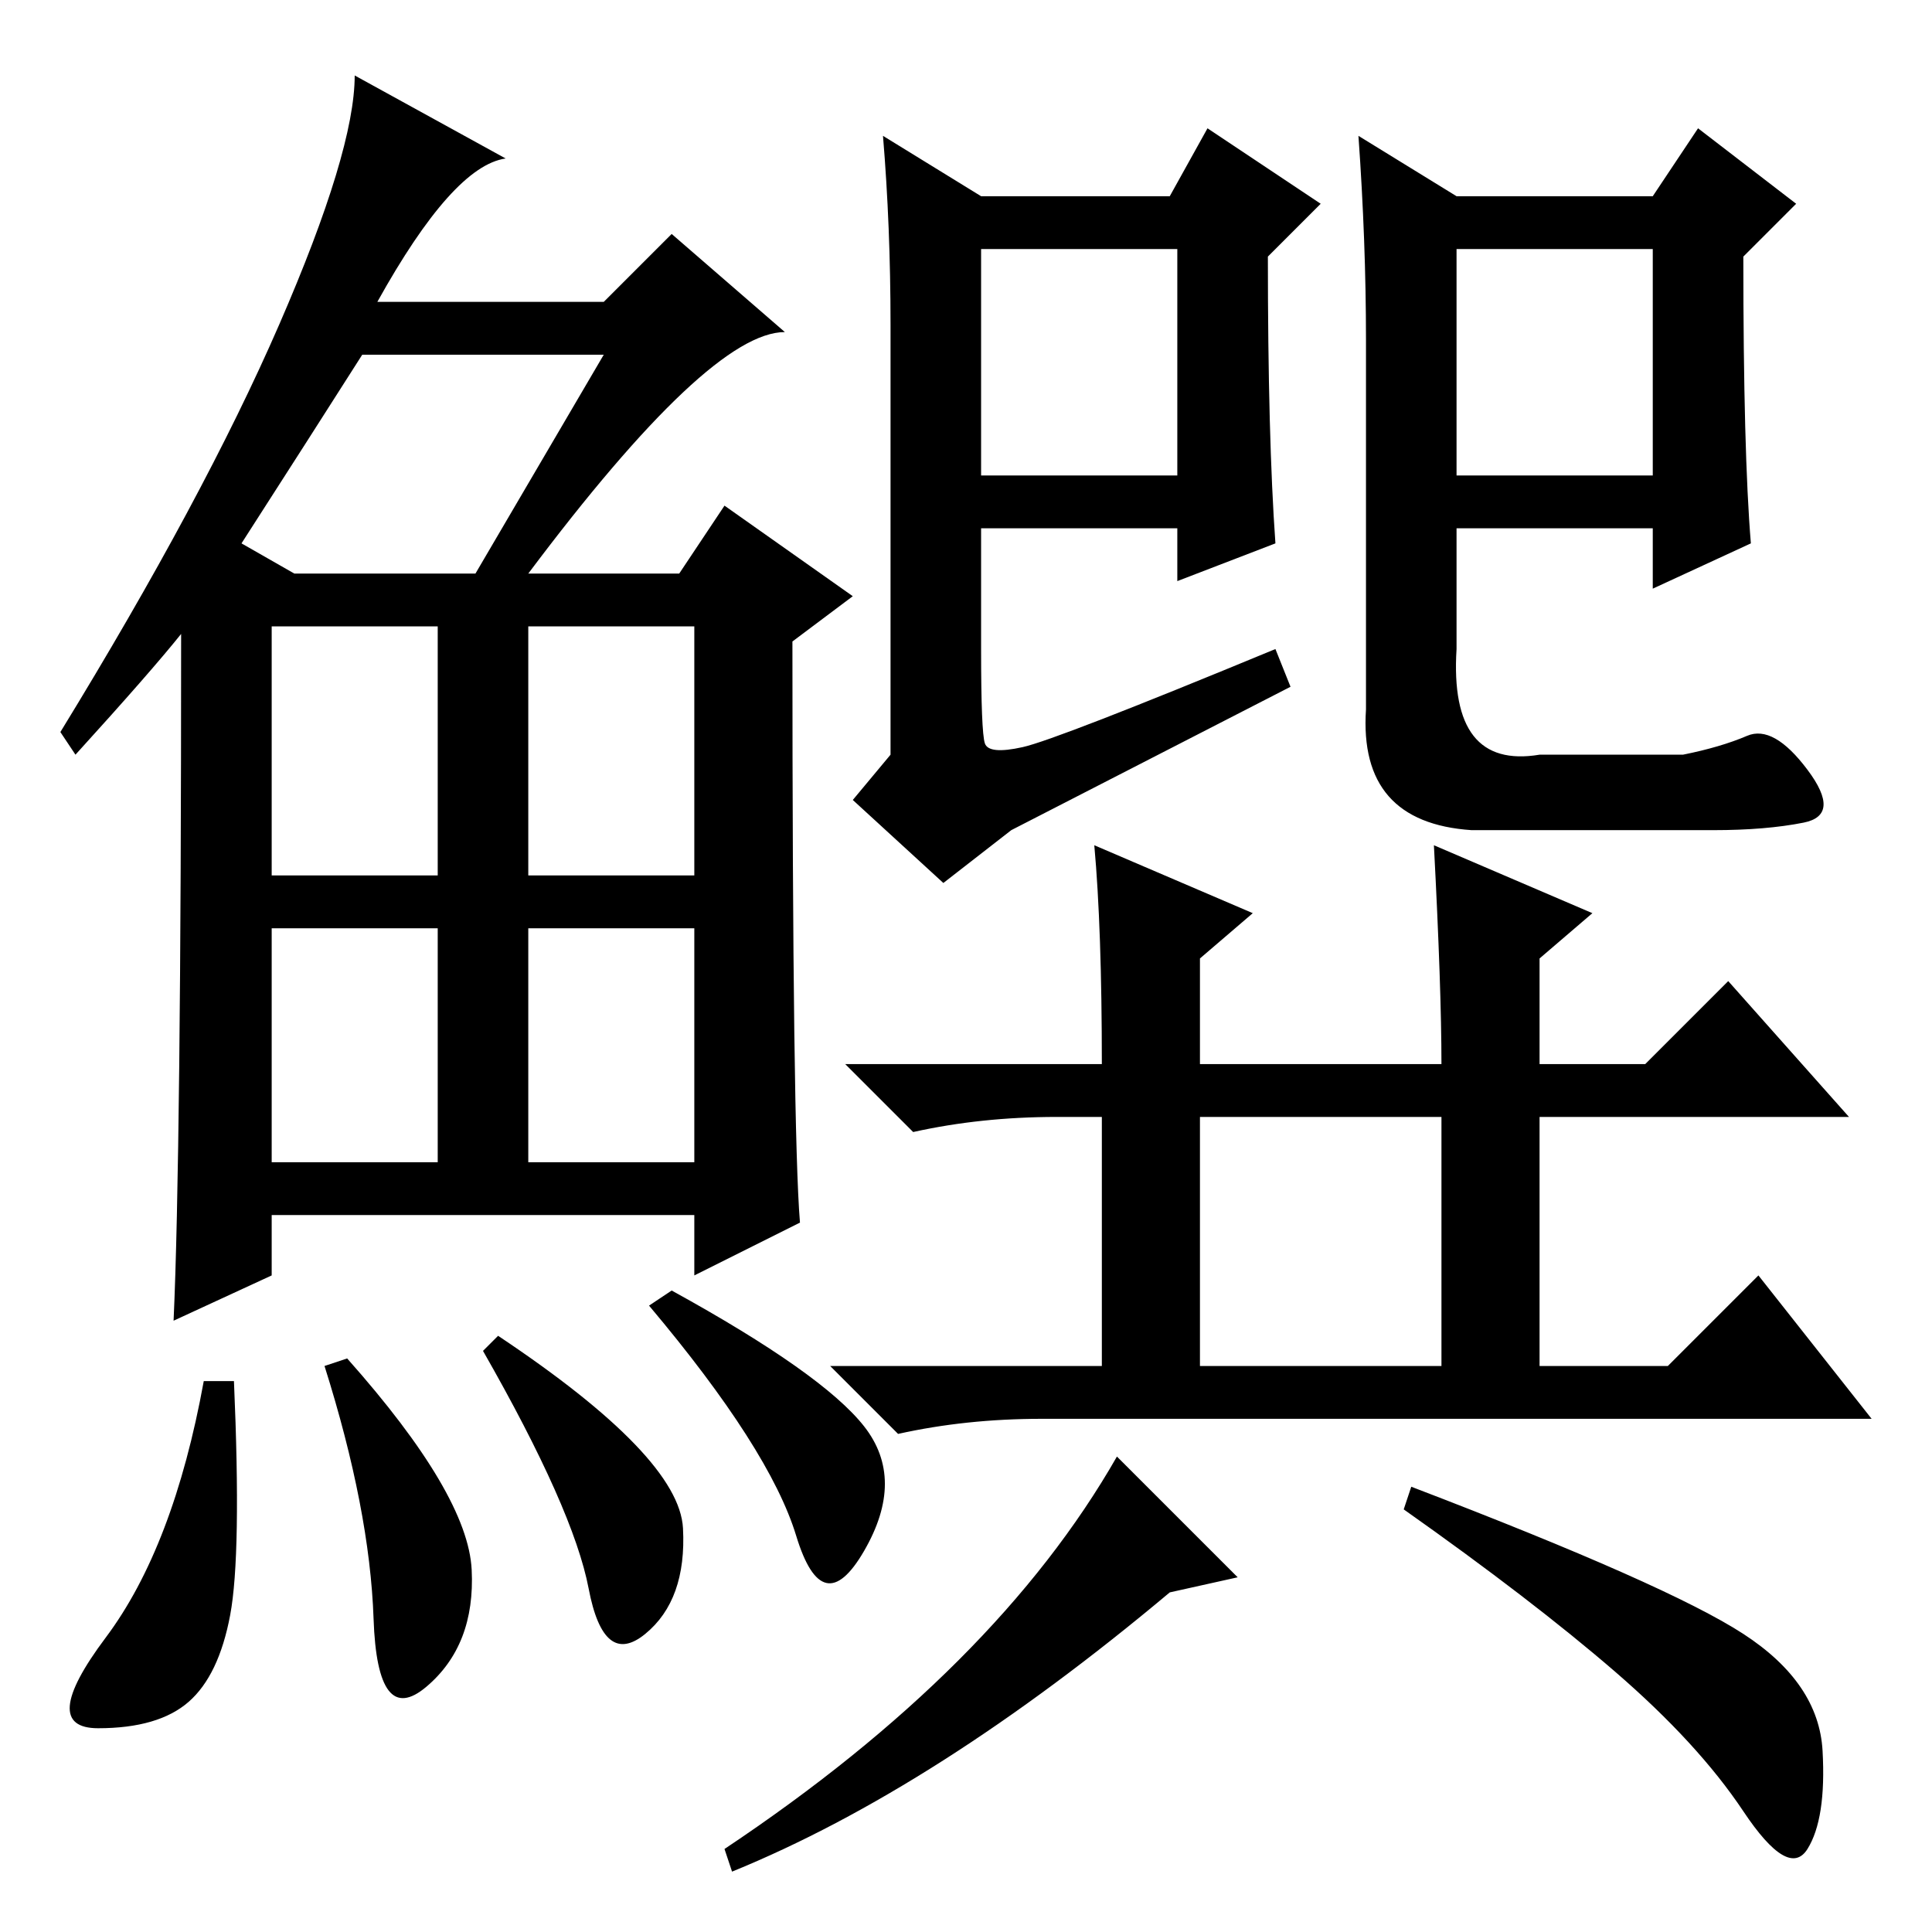 <?xml version="1.0" standalone="no"?>
<!DOCTYPE svg PUBLIC "-//W3C//DTD SVG 1.1//EN" "http://www.w3.org/Graphics/SVG/1.1/DTD/svg11.dtd" >
<svg xmlns="http://www.w3.org/2000/svg" xmlns:xlink="http://www.w3.org/1999/xlink" version="1.1" viewBox="0 -36 256 256">
  <g transform="matrix(1 0 0 -1 0 220)">
   <path fill="currentColor"
d="M70 180h20l6 9l17 -12l-8 -6q0 -65 1 -77l-14 -7v8h-56v-8l-13 -6q1 22 1 91q-4 -5 -14 -16l-2 3q19 31 29 54t10 33l20 -11q-7 -1 -17 -19h30l9 9l15 -13q-10 0 -34 -32zM32 184l7 -4h24l17 29h-32q-7 -11 -16 -25zM36 140h22v33h-22v-33zM70 140h22v33h-22v-33zM36 102
h22v31h-22v-31zM70 102h22v31h-22v-31zM30.5 42q-1.5 -8 -5.5 -11.5t-12 -3.5t1 12t13 34h4q1 -23 -0.5 -31zM46 76q16 -18 16.5 -28t-6 -15.5t-7 9t-6.5 33.5zM66 79q24 -16 24.5 -25.5t-5 -14t-7.5 6t-14 31.5zM89 85q20 -11 25.5 -18t0 -16.5t-9 2t-19.5 30.5zM169 184
l-13 -5v7h-26v-16q0 -11 0.5 -12.5t5 -0.5t33.5 13l2 -5l-37 -19l-9 -7l-12 11l5 6v57q0 13 -1 25l13 -8h25l5 9l15 -10l-7 -7q0 -24 1 -38zM232 184l-13 -6v8h-26v-16q-1 -16 11 -14h19q5 1 8.5 2.5t8 -4.5t-0.5 -7t-12 -1h-32q-15 1 -14 16v49q0 13 -1 27l13 -8h26l6 9
l13 -10l-7 -7q0 -26 1 -38zM130 193h26v30h-26v-30zM193 193h26v30h-26v-30zM146 115q0 18 -1 29l21 -9l-7 -6v-14h32q0 10 -1 29l21 -9l-7 -6v-14h14l11 11l16 -18h-41v-33h17l12 12l15 -19h-110q-10 0 -19 -2l-9 9h36v33h-6q-10 0 -19 -2l-9 9h34zM159 75h32v33h-32v-33z
M164 47l-9 -2q-31 -26 -58 -37l-1 3q36 24 52 52zM231 39.5q10 -6.5 10.5 -15.5t-2 -13t-8.5 5t-17 18.5t-28 21.5l1 3q34 -13 44 -19.5z" />
  </g>

</svg>

